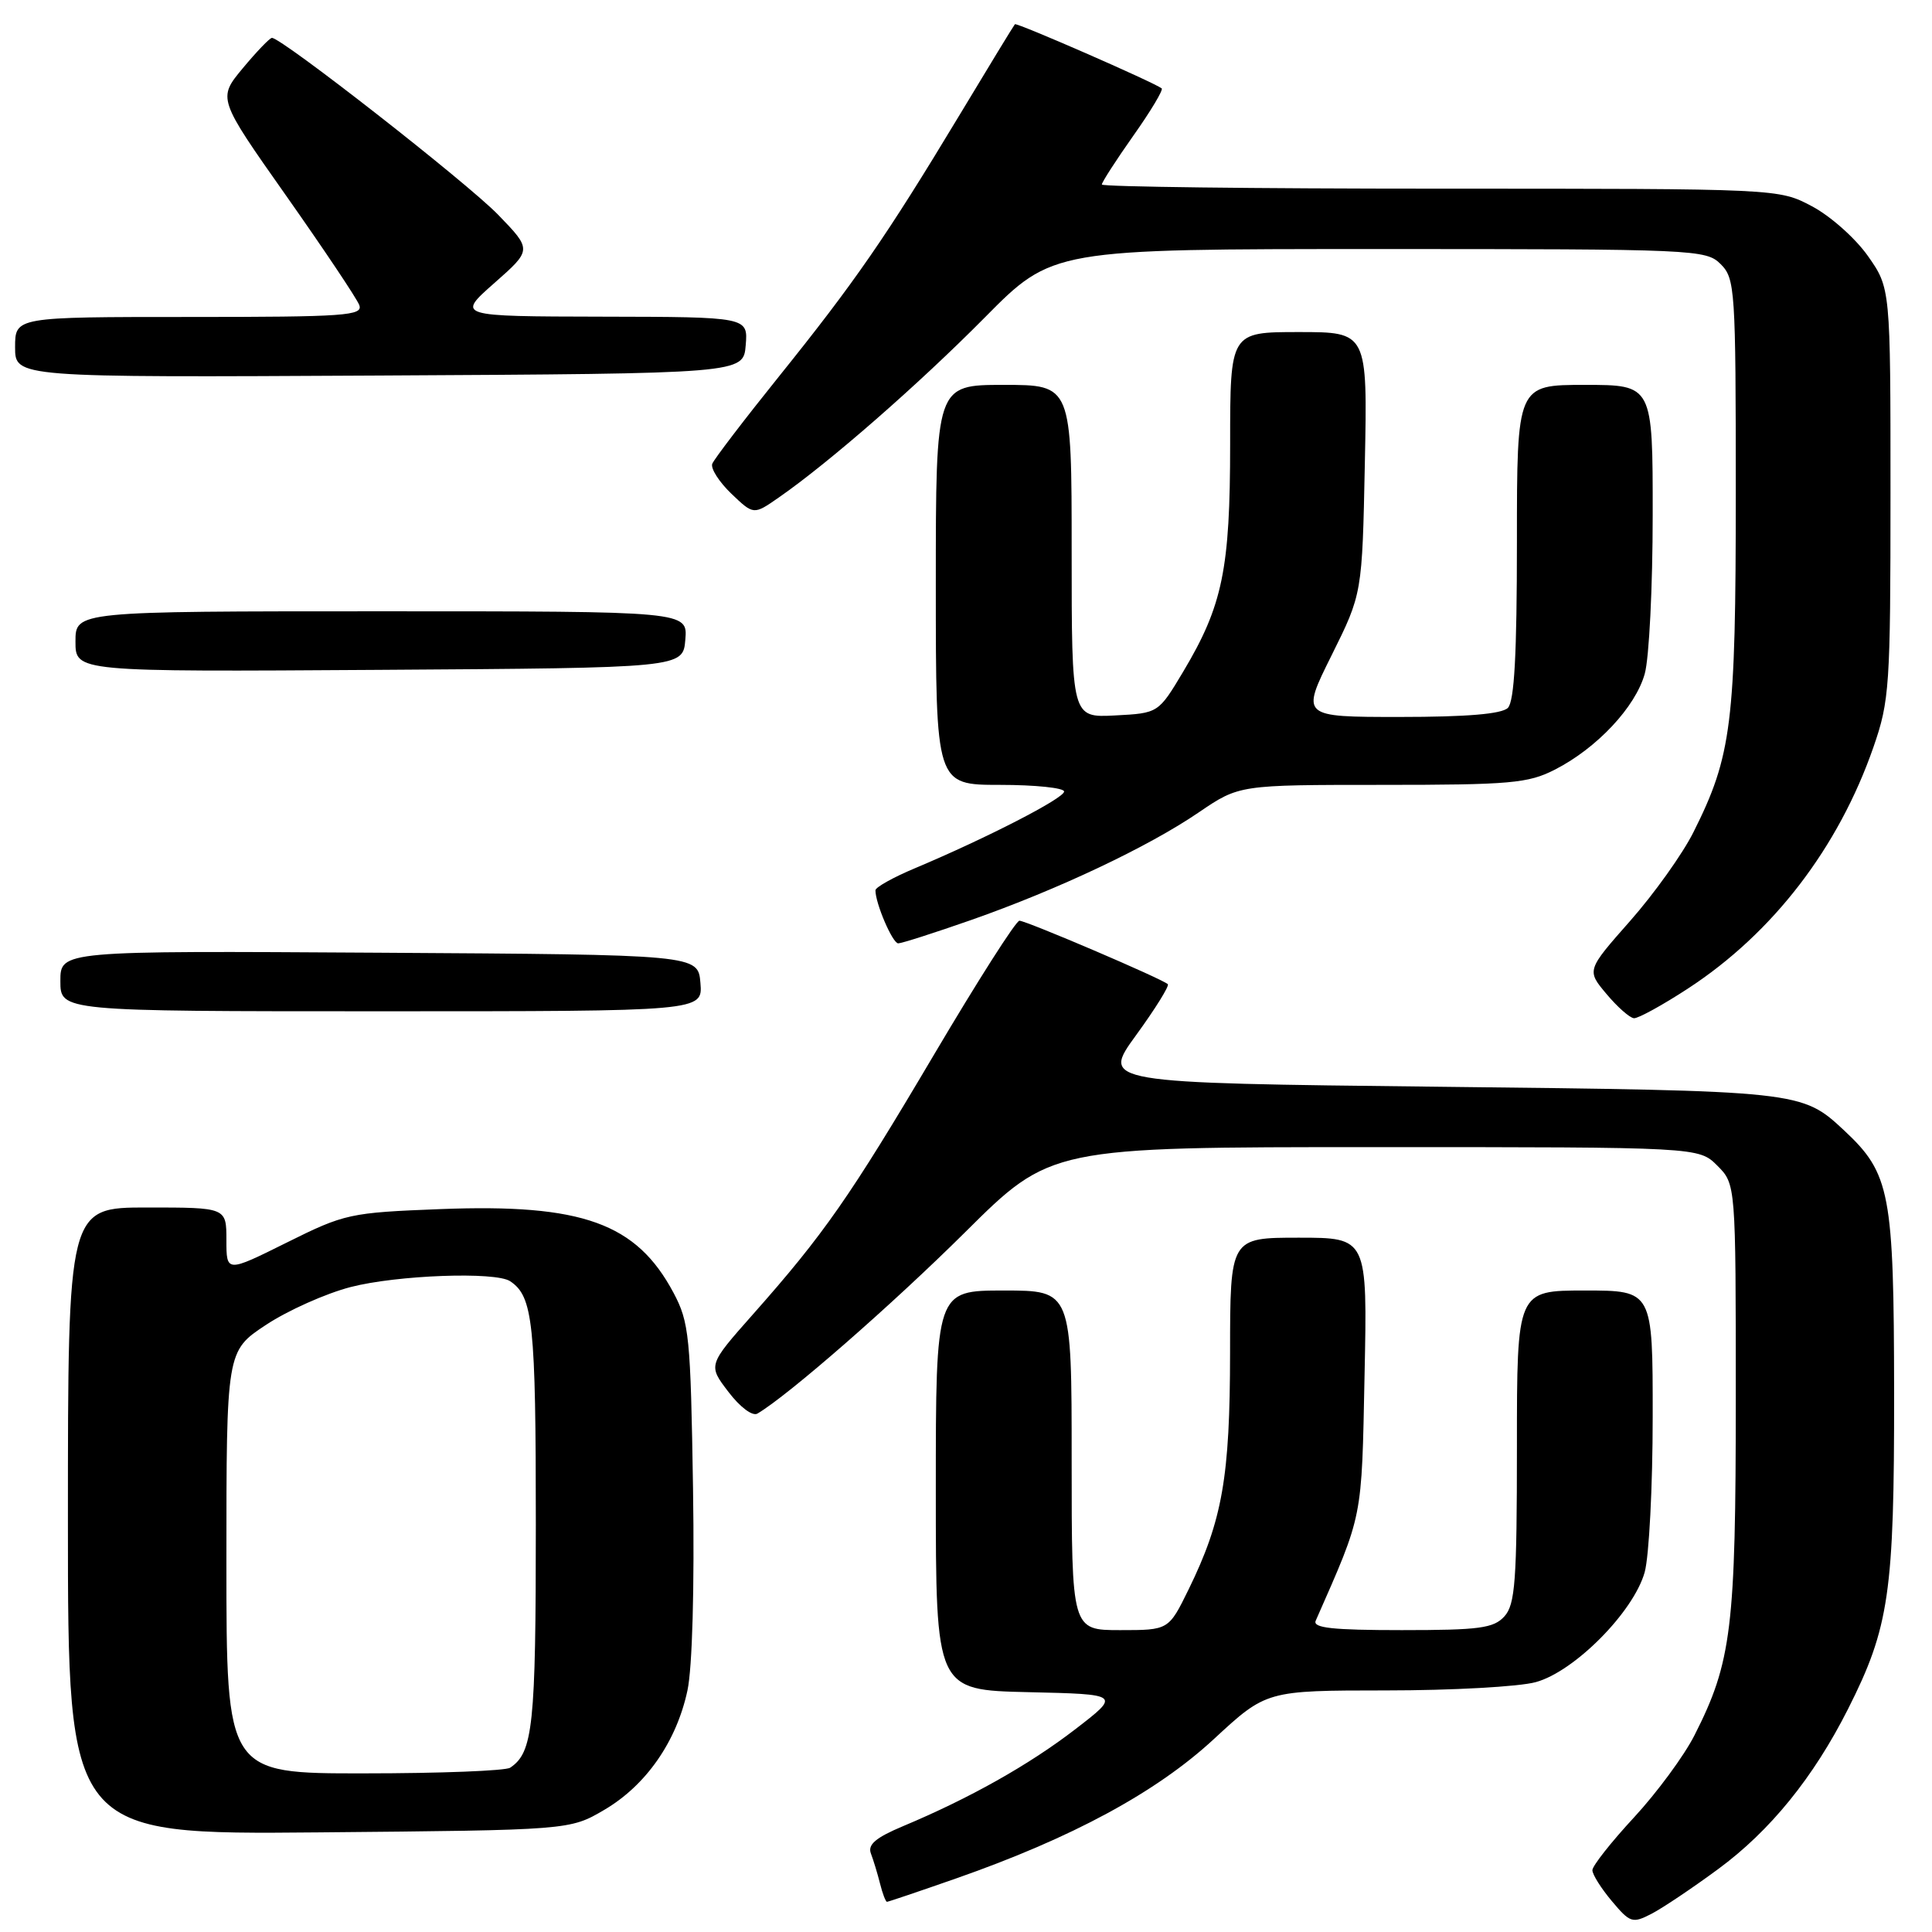 <?xml version="1.0" encoding="UTF-8" standalone="no"?>
<!DOCTYPE svg PUBLIC "-//W3C//DTD SVG 1.1//EN" "http://www.w3.org/Graphics/SVG/1.1/DTD/svg11.dtd" >
<svg xmlns="http://www.w3.org/2000/svg" xmlns:xlink="http://www.w3.org/1999/xlink" version="1.1" viewBox="0 0 256 256">
 <g >
 <path fill="currentColor"
d=" M 227.67 247.66 C 234.55 242.60 240.29 235.53 244.87 226.46 C 250.34 215.63 251.00 211.06 250.98 184.54 C 250.95 158.04 250.47 155.51 244.38 149.81 C 238.73 144.54 238.66 144.54 190.71 144.00 C 145.93 143.50 145.93 143.50 150.54 137.16 C 153.08 133.67 154.97 130.63 154.74 130.41 C 154.07 129.73 135.98 122.00 135.08 122.00 C 134.62 122.00 129.53 129.99 123.76 139.75 C 112.60 158.63 109.16 163.56 99.74 174.19 C 93.81 180.89 93.81 180.89 96.52 184.43 C 98.05 186.45 99.71 187.69 100.36 187.31 C 104.44 184.91 118.22 172.87 127.87 163.29 C 139.23 152.00 139.23 152.00 182.16 152.00 C 225.09 152.00 225.09 152.00 227.55 154.45 C 230.00 156.91 230.00 156.91 230.00 185.24 C 230.00 215.75 229.45 220.23 224.53 229.93 C 223.17 232.62 219.57 237.51 216.53 240.80 C 213.49 244.08 211.00 247.24 211.00 247.81 C 211.00 248.38 212.16 250.22 213.58 251.91 C 216.00 254.79 216.31 254.89 218.83 253.59 C 220.30 252.83 224.28 250.16 227.67 247.66 Z  M 126.67 248.91 C 142.07 243.52 153.22 237.49 160.84 230.44 C 167.80 224.00 167.80 224.00 183.65 223.99 C 192.37 223.99 201.30 223.50 203.50 222.89 C 208.63 221.49 216.47 213.57 217.93 208.32 C 218.51 206.22 218.99 196.96 218.99 187.75 C 219.00 171.00 219.00 171.00 210.00 171.00 C 201.00 171.00 201.00 171.00 201.00 191.67 C 201.00 209.50 200.77 212.59 199.35 214.17 C 197.92 215.75 196.05 216.00 185.74 216.00 C 176.55 216.00 173.91 215.71 174.34 214.75 C 180.64 200.43 180.42 201.57 180.81 182.25 C 181.19 164.00 181.19 164.00 172.10 164.00 C 163.00 164.00 163.00 164.00 162.99 179.25 C 162.98 195.74 161.98 201.44 157.49 210.62 C 154.85 216.00 154.85 216.00 148.43 216.00 C 142.00 216.00 142.00 216.00 142.00 193.50 C 142.00 171.00 142.00 171.00 133.00 171.00 C 124.00 171.00 124.00 171.00 124.00 197.47 C 124.00 223.94 124.00 223.94 136.25 224.22 C 148.50 224.50 148.50 224.50 142.46 229.15 C 136.34 233.86 128.48 238.28 119.65 241.98 C 116.03 243.50 114.95 244.42 115.40 245.60 C 115.73 246.47 116.28 248.27 116.61 249.59 C 116.94 250.92 117.36 252.00 117.53 252.00 C 117.70 252.00 121.81 250.61 126.67 248.91 Z  M 80.08 239.81 C 85.61 236.56 89.64 230.77 91.09 224.00 C 91.74 220.97 92.03 210.36 91.83 197.24 C 91.51 177.03 91.32 175.21 89.25 171.31 C 84.33 162.07 77.16 159.49 58.41 160.21 C 46.32 160.68 45.69 160.82 37.97 164.66 C 30.00 168.62 30.00 168.62 30.00 164.31 C 30.00 160.00 30.00 160.00 19.50 160.00 C 9.00 160.00 9.00 160.00 9.00 201.55 C 9.00 243.10 9.00 243.10 42.25 242.80 C 75.50 242.50 75.50 242.50 80.08 239.81 Z  M 223.69 130.97 C 234.94 123.62 243.61 112.32 248.24 99.00 C 250.37 92.87 250.50 90.95 250.50 65.34 C 250.50 38.18 250.50 38.18 247.50 33.91 C 245.85 31.57 242.52 28.61 240.09 27.33 C 235.69 25.00 235.69 25.00 190.84 25.00 C 166.18 25.00 146.00 24.75 146.00 24.45 C 146.00 24.15 147.88 21.23 150.18 17.97 C 152.49 14.71 154.17 11.89 153.93 11.71 C 152.80 10.86 134.71 2.96 134.48 3.21 C 134.33 3.37 130.99 8.85 127.06 15.38 C 117.45 31.33 113.22 37.44 103.25 49.84 C 98.61 55.61 94.62 60.84 94.38 61.45 C 94.14 62.07 95.28 63.85 96.90 65.41 C 99.86 68.24 99.86 68.24 103.18 65.93 C 109.87 61.29 121.72 50.93 130.48 42.08 C 139.46 33.00 139.46 33.00 182.73 33.00 C 224.67 33.00 226.06 33.06 228.00 35.00 C 229.91 36.91 230.00 38.33 230.00 65.29 C 230.00 95.90 229.47 100.14 224.39 110.27 C 222.95 113.15 219.17 118.44 216.00 122.03 C 210.23 128.57 210.23 128.57 212.87 131.71 C 214.31 133.43 215.95 134.88 216.51 134.92 C 217.06 134.96 220.29 133.19 223.69 130.97 Z  M 92.81 130.25 C 92.50 126.50 92.50 126.50 50.25 126.24 C 8.00 125.98 8.00 125.98 8.00 129.99 C 8.00 134.00 8.00 134.00 50.56 134.00 C 93.12 134.00 93.12 134.00 92.81 130.25 Z  M 128.67 121.91 C 140.13 117.89 152.14 112.22 158.85 107.64 C 164.20 104.00 164.20 104.00 183.14 104.00 C 200.13 104.00 202.49 103.79 206.01 101.99 C 211.59 99.15 216.72 93.68 217.94 89.27 C 218.52 87.20 218.99 77.74 218.99 68.25 C 219.00 51.00 219.00 51.00 210.00 51.00 C 201.00 51.00 201.00 51.00 201.00 71.80 C 201.00 86.64 200.66 92.94 199.80 93.80 C 198.99 94.61 194.35 95.00 185.49 95.00 C 172.38 95.00 172.38 95.00 176.44 86.84 C 180.50 78.67 180.50 78.67 180.85 61.34 C 181.20 44.00 181.20 44.00 172.10 44.00 C 163.00 44.00 163.00 44.00 163.00 58.82 C 163.00 75.44 162.01 80.24 156.78 89.00 C 153.49 94.50 153.49 94.50 147.75 94.80 C 142.00 95.10 142.00 95.10 142.00 73.05 C 142.00 51.00 142.00 51.00 133.00 51.00 C 124.00 51.00 124.00 51.00 124.00 77.50 C 124.00 104.00 124.00 104.00 132.50 104.00 C 137.18 104.00 141.00 104.40 141.00 104.88 C 141.00 105.77 130.84 111.00 121.25 115.04 C 118.36 116.25 116.00 117.57 116.00 117.97 C 116.00 119.72 118.27 125.00 119.02 125.00 C 119.47 125.00 123.81 123.61 128.67 121.91 Z  M 90.81 84.75 C 91.12 81.00 91.12 81.00 50.56 81.00 C 10.00 81.00 10.00 81.00 10.00 85.01 C 10.00 89.02 10.00 89.02 50.25 88.76 C 90.50 88.50 90.50 88.50 90.81 84.75 Z  M 98.81 45.75 C 99.12 42.00 99.12 42.00 79.81 41.96 C 60.50 41.92 60.50 41.92 65.50 37.51 C 70.50 33.10 70.50 33.10 66.00 28.45 C 61.90 24.22 37.29 4.98 36.03 5.02 C 35.74 5.03 34.00 6.84 32.17 9.04 C 28.84 13.05 28.84 13.05 37.92 25.94 C 42.91 33.03 47.27 39.54 47.60 40.41 C 48.15 41.83 45.80 42.00 25.11 42.00 C 2.00 42.00 2.00 42.00 2.00 46.01 C 2.00 50.02 2.00 50.02 50.25 49.76 C 98.50 49.50 98.50 49.50 98.81 45.75 Z  M 30.00 207.01 C 30.00 179.02 30.00 179.02 35.25 175.55 C 38.14 173.64 43.18 171.39 46.46 170.54 C 52.62 168.95 65.66 168.47 67.60 169.77 C 70.63 171.79 71.00 175.30 71.00 202.00 C 71.00 228.70 70.63 232.21 67.60 234.23 C 67.00 234.64 58.29 234.98 48.25 234.98 C 30.00 235.00 30.00 235.00 30.00 207.01 Z "/>
</g>
</svg>